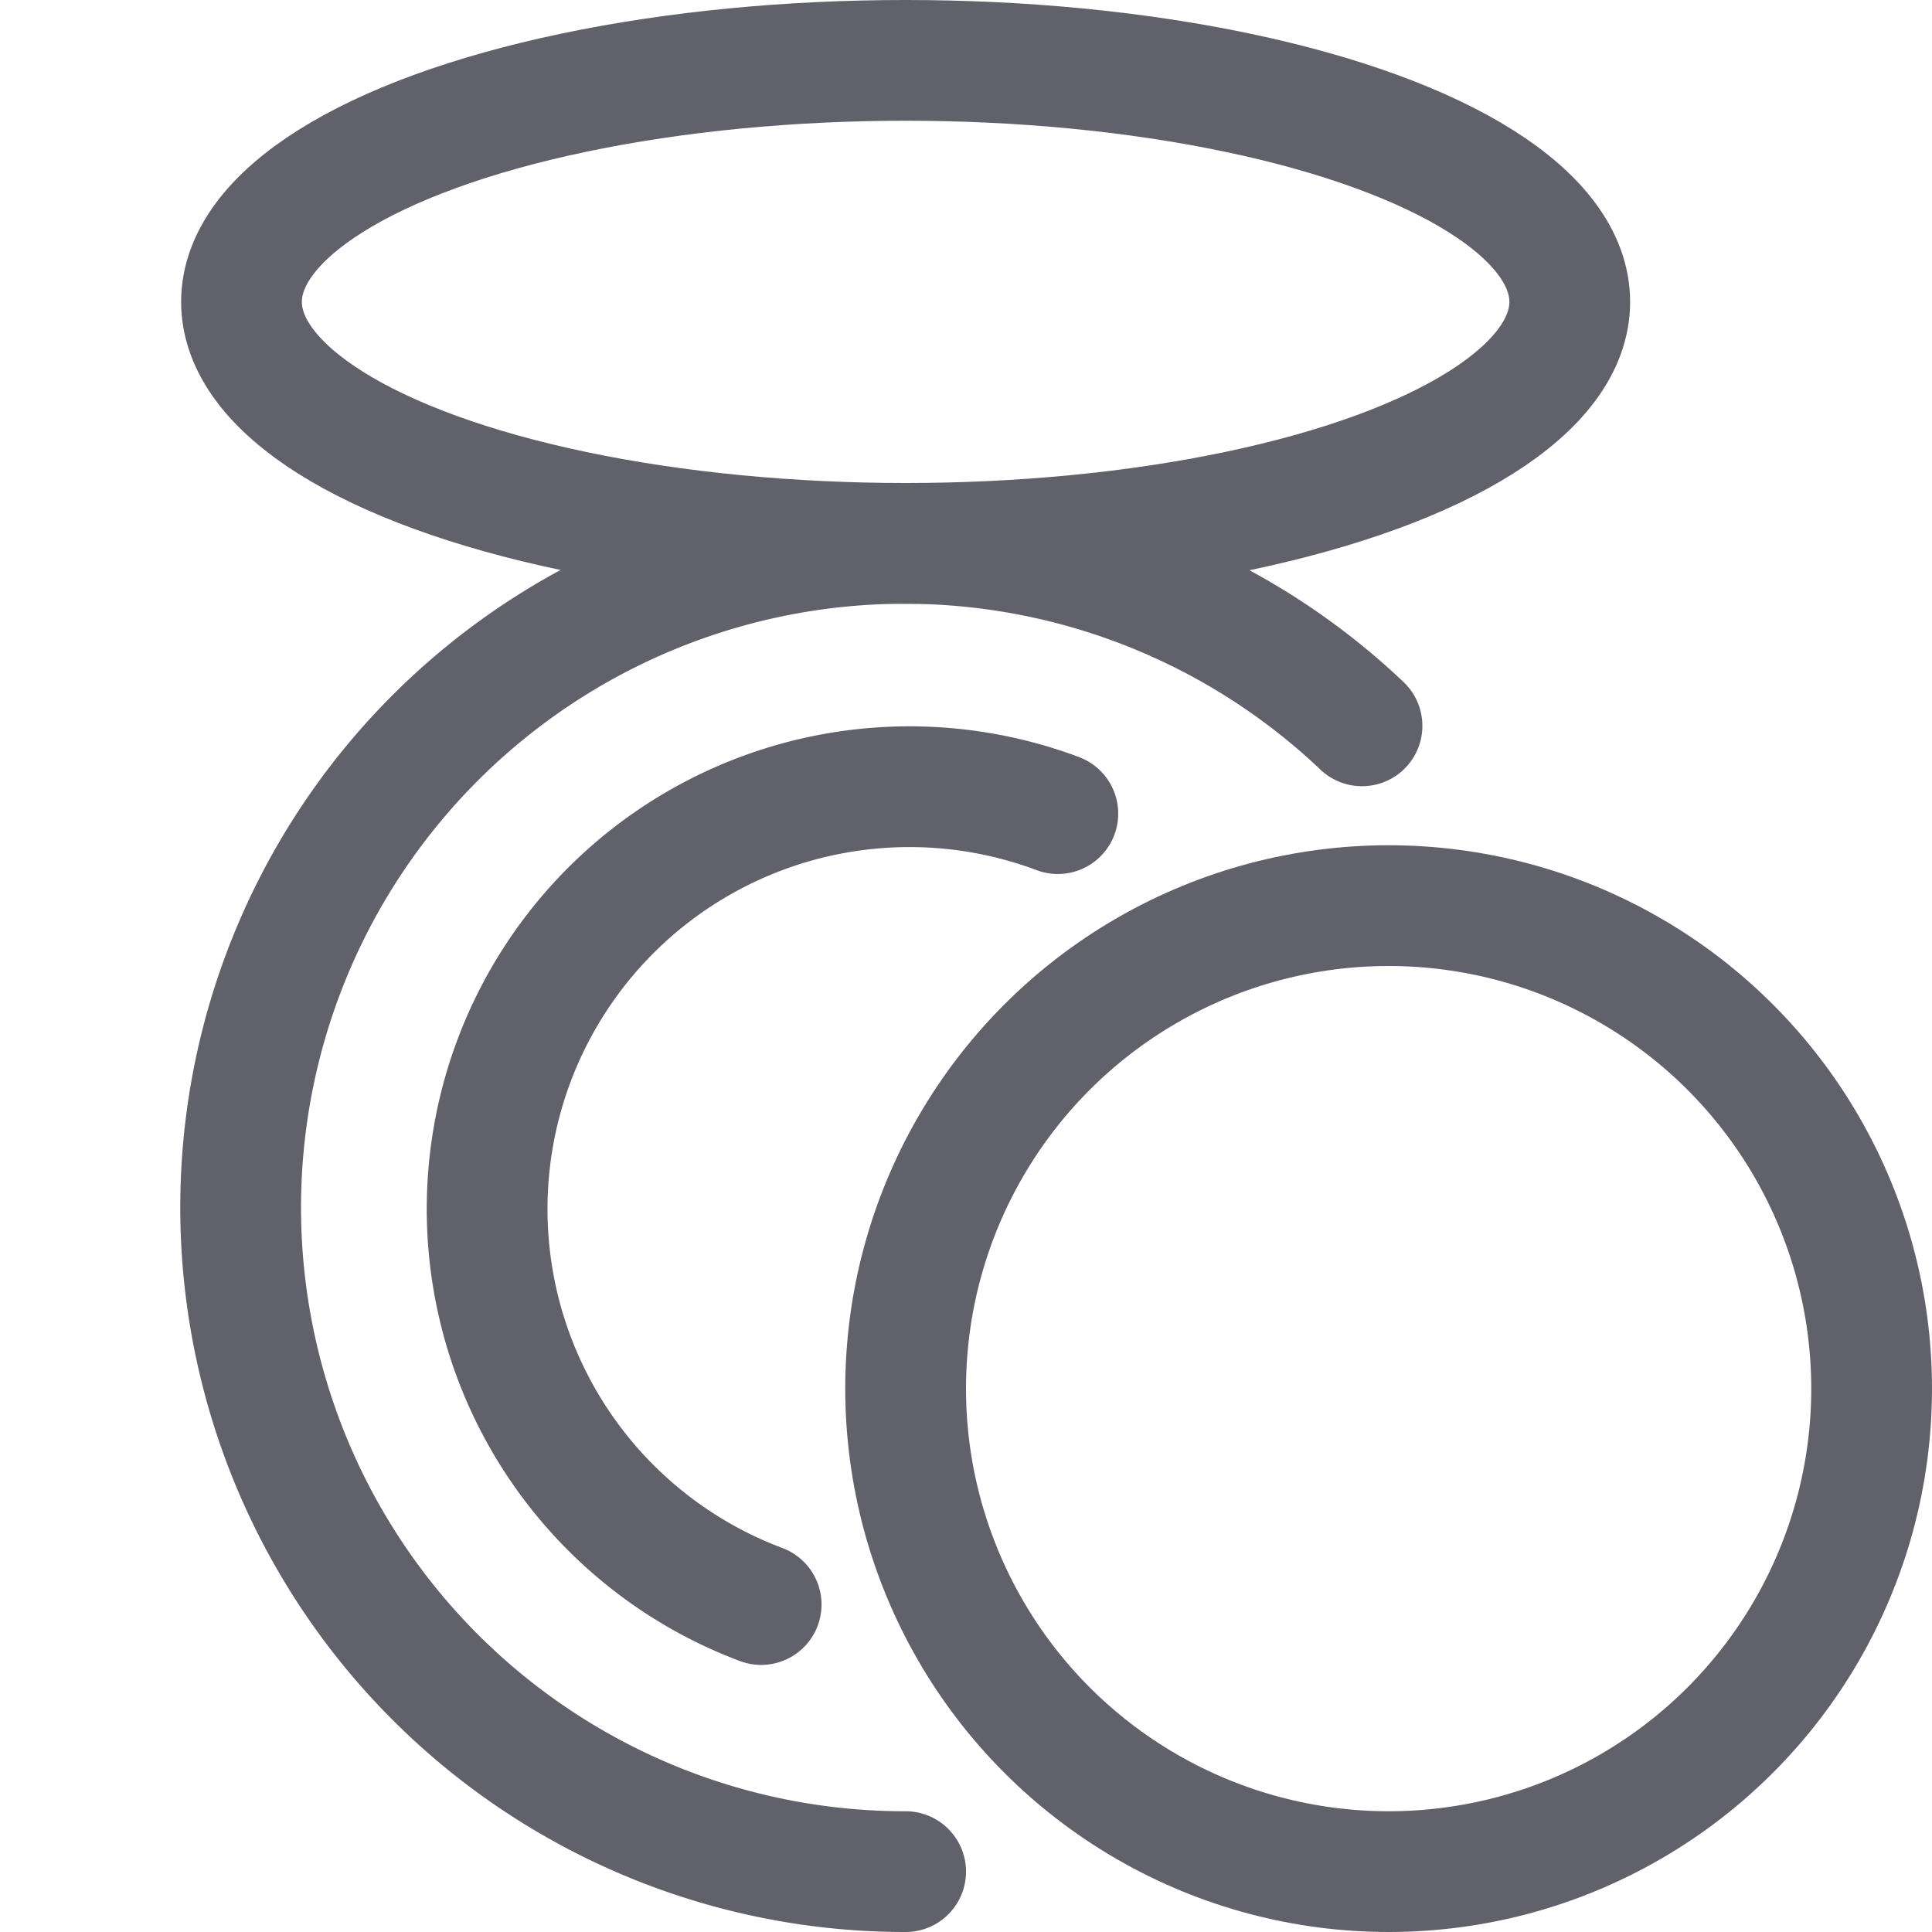 <svg xmlns="http://www.w3.org/2000/svg" height="32" width="32" viewBox="0 0 32 32"><title>face powder 4</title><g stroke-linecap="round" fill="#61616b" stroke-linejoin="round" class="nc-icon-wrapper"><path d="M17.521,13.476a6.994,6.994,0,1,0-4.914,13.1" fill="none" stroke="#61616b" stroke-width="2" data-color="color-2"></path><ellipse cx="15" cy="5" rx="11" ry="4" fill="none" stroke="#61616b" stroke-width="2"></ellipse><path d="M22.559,12.022A11,11,0,1,0,15,31" fill="none" stroke="#61616b" stroke-width="2"></path><circle cx="23" cy="23" r="8" fill="none" stroke="#61616b" stroke-width="2" data-color="color-2"></circle></g></svg>